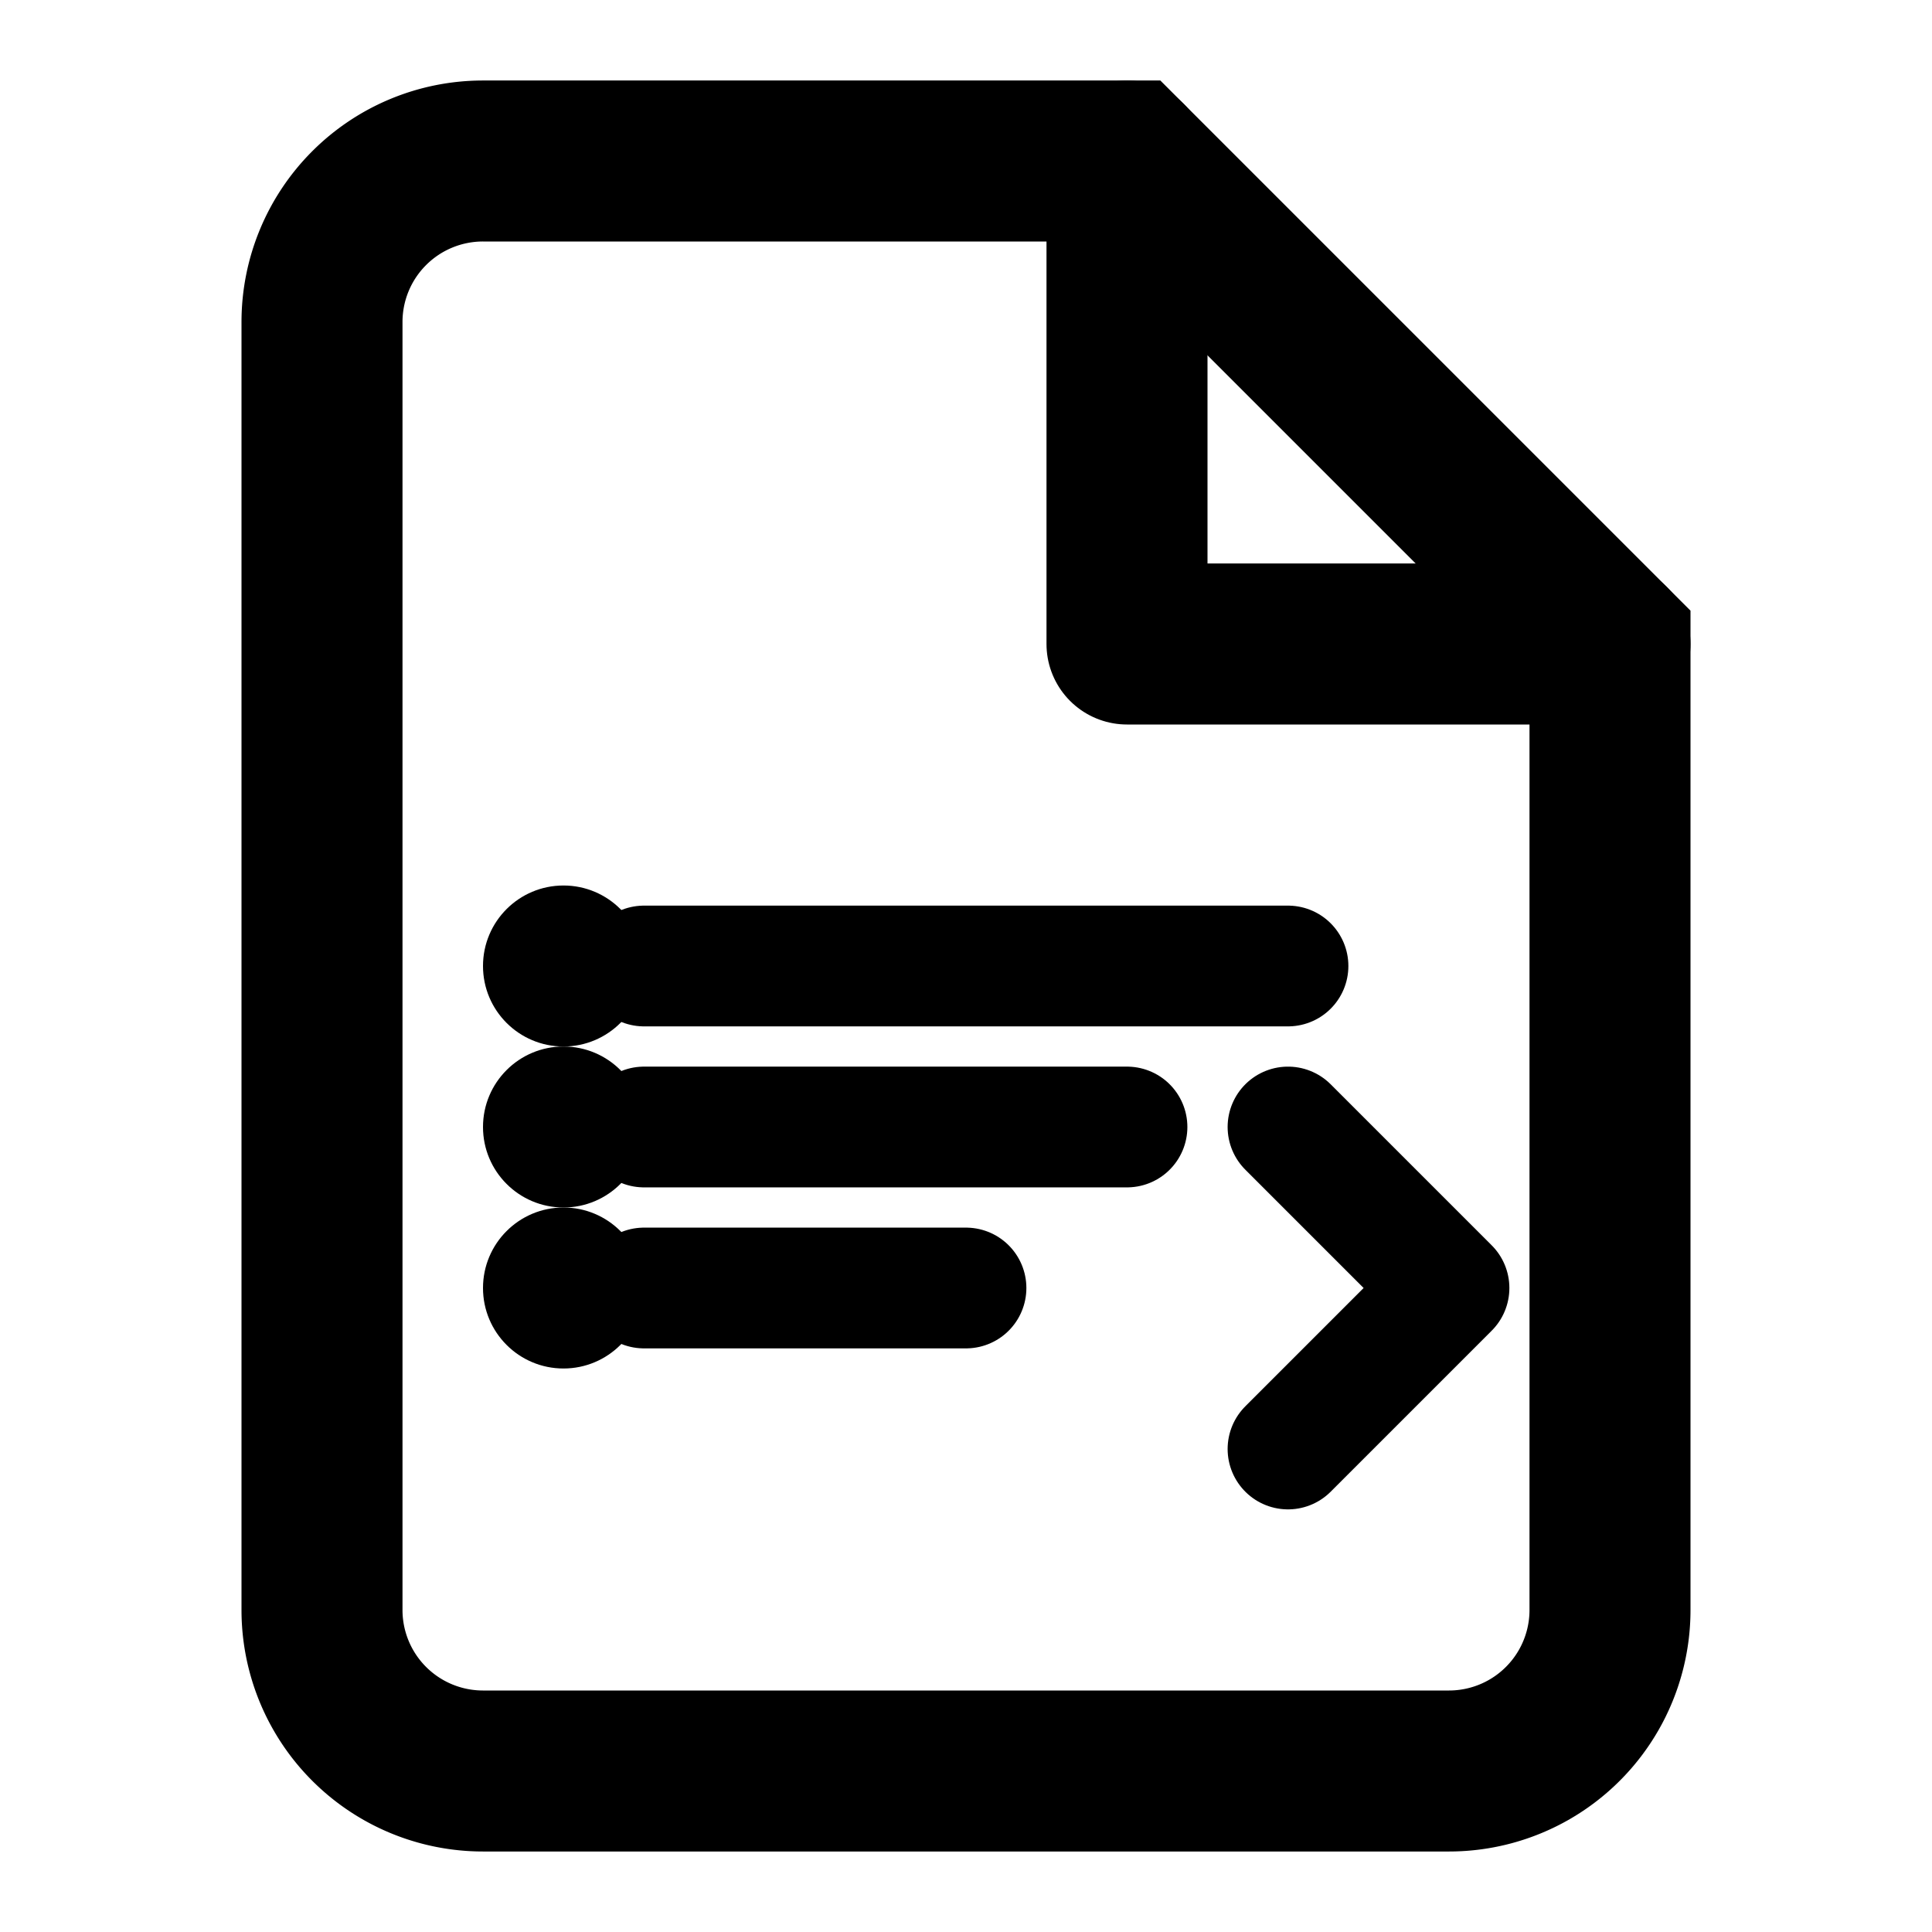 <svg viewBox="0 0 24 24" fill="none" xmlns="http://www.w3.org/2000/svg">
  <path d="M14 2H6a2 2 0 0 0-2 2v16a2 2 0 0 0 2 2h12a2 2 0 0 0 2-2V8z" stroke="currentColor" stroke-width="2"/>
  <path d="M14 2v6h6" stroke="currentColor" stroke-width="2" stroke-linecap="round" stroke-linejoin="round"/>
  <path d="M8 12h8M8 14h6M8 16h4" stroke="currentColor" stroke-width="1.5" stroke-linecap="round"/>
  <circle cx="7" cy="12" r="1" fill="currentColor"/>
  <circle cx="7" cy="14" r="1" fill="currentColor"/>
  <circle cx="7" cy="16" r="1" fill="currentColor"/>
  <path d="M16 18l2-2-2-2" stroke="currentColor" stroke-width="1.5" stroke-linecap="round" stroke-linejoin="round"/>
</svg>